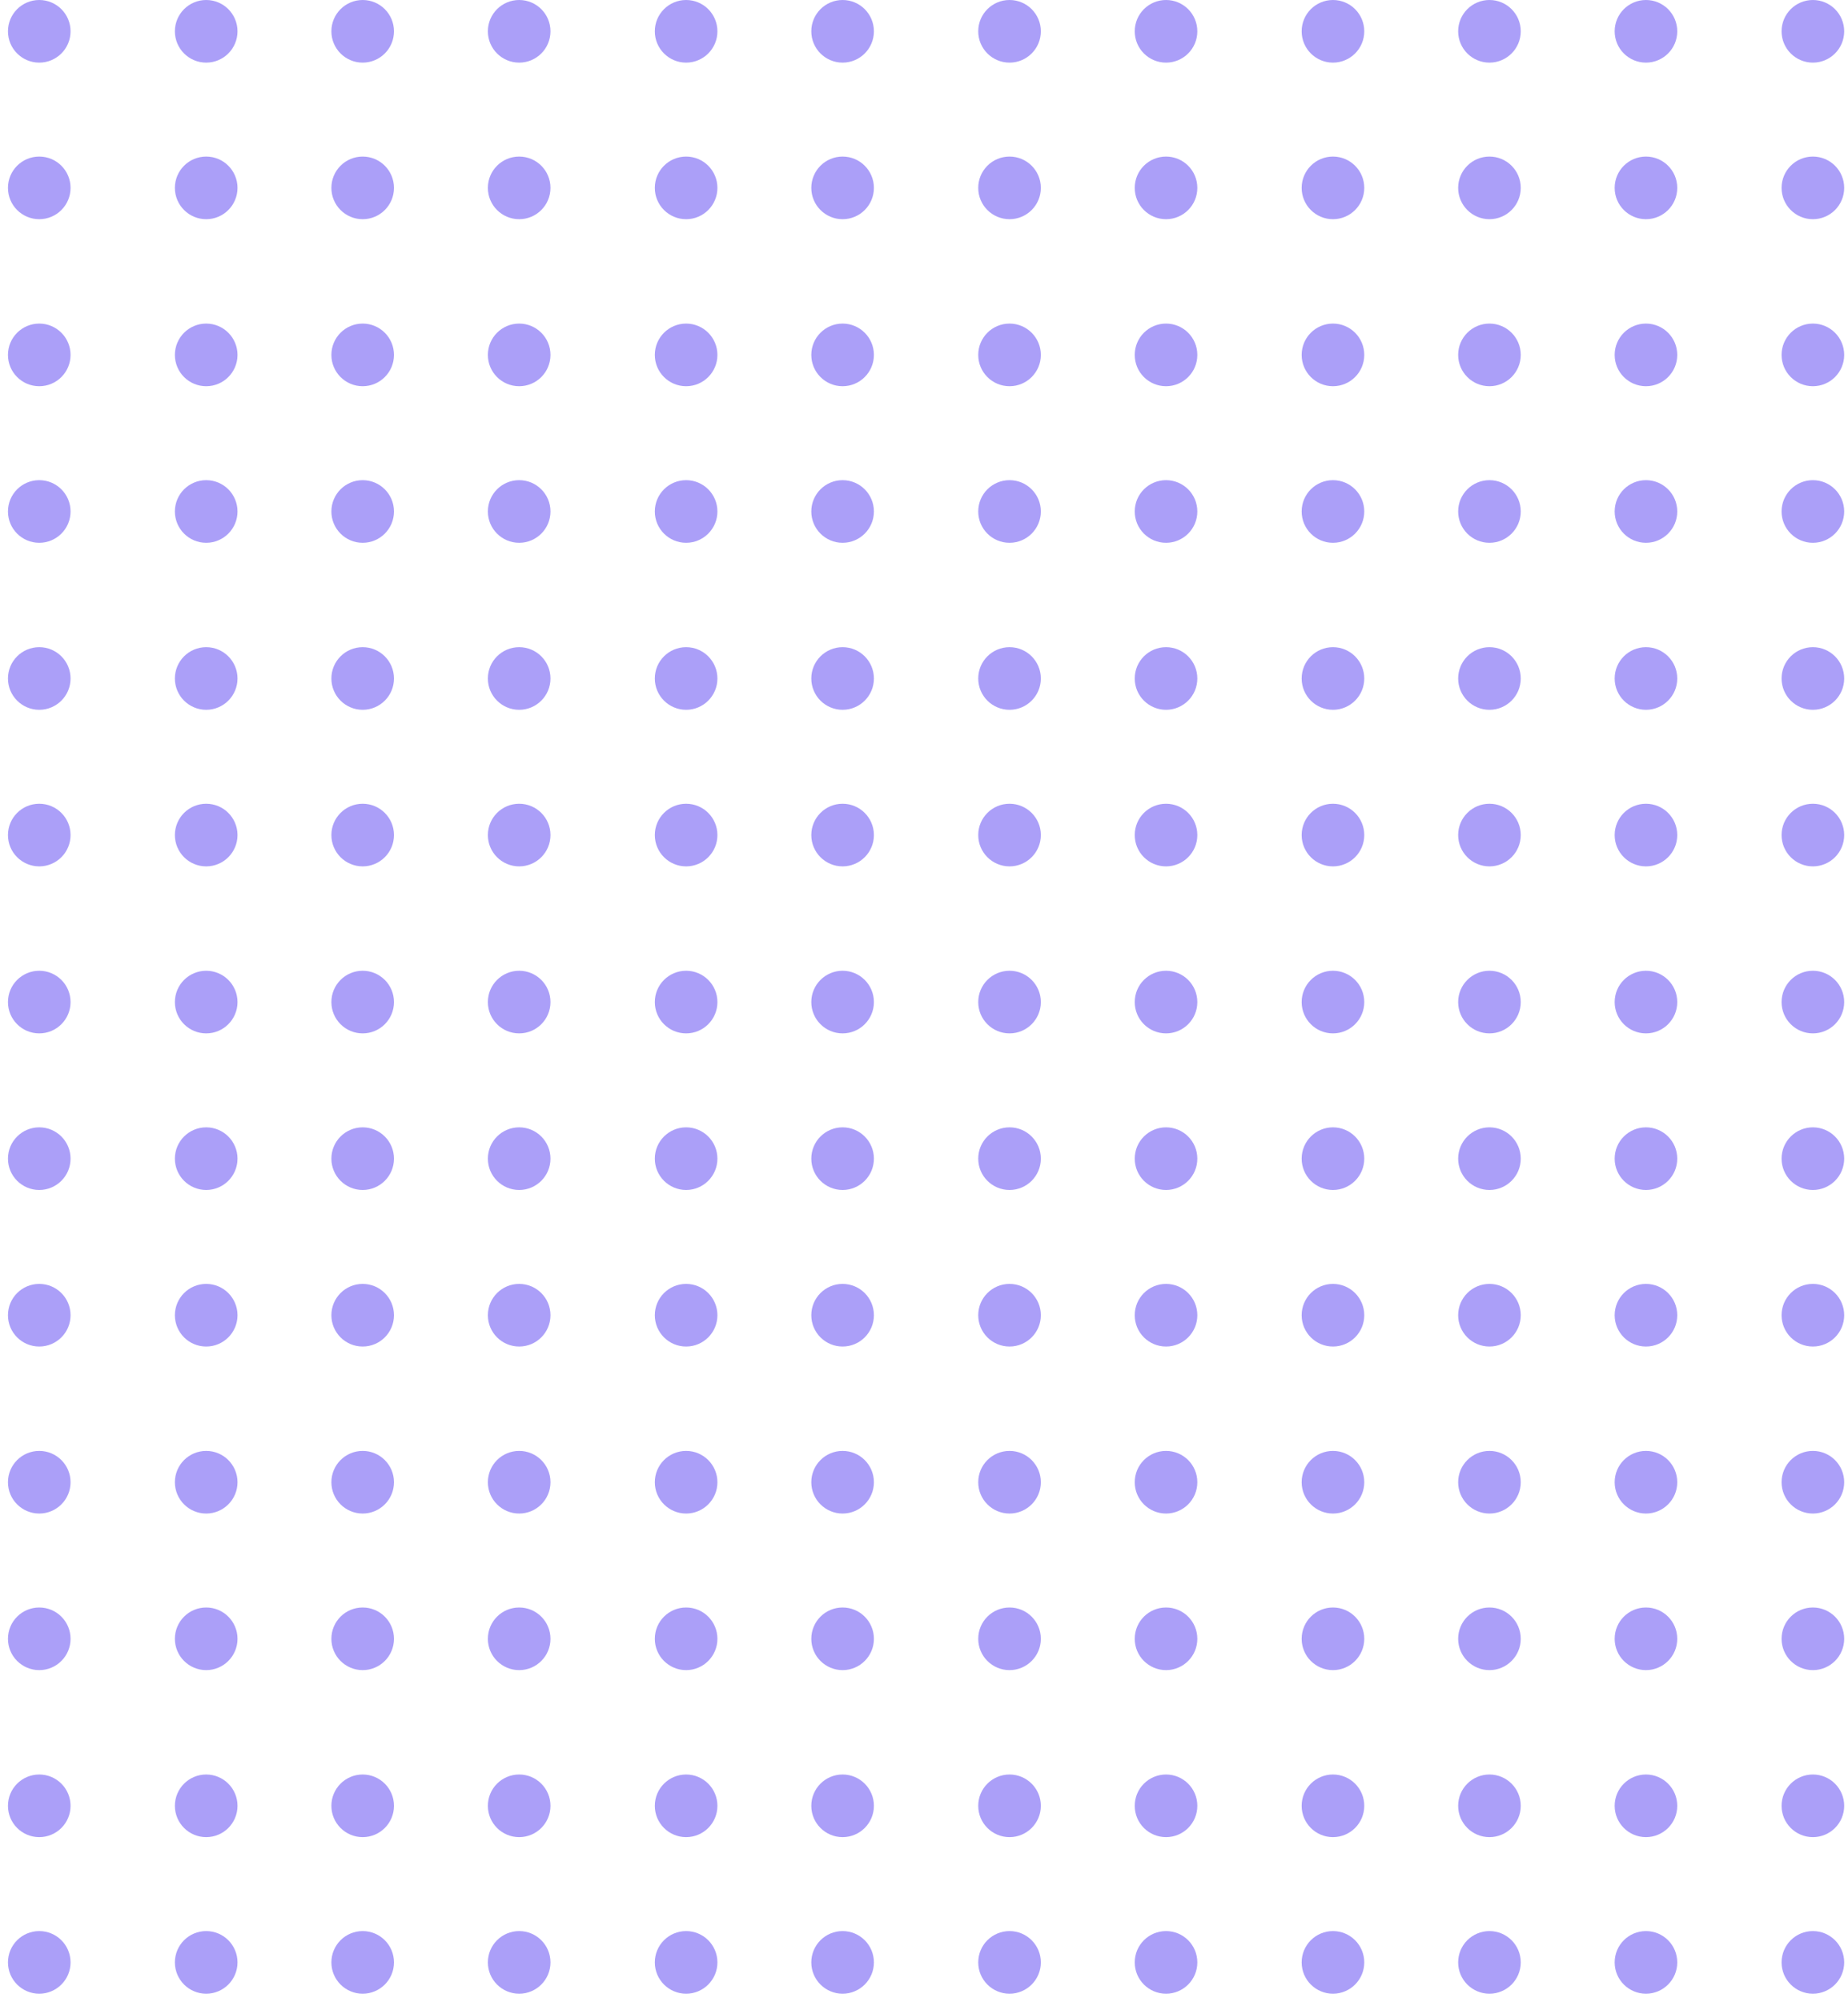 <svg width="157" height="170" viewBox="0 0 157 170" fill="none" xmlns="http://www.w3.org/2000/svg">
<path fill-rule="evenodd" clip-rule="evenodd" d="M5.994 2.659C5.994 4.128 4.804 5.318 3.335 5.318C1.866 5.318 0.676 4.128 0.676 2.659C0.676 1.19 1.866 0 3.335 0C4.804 0 5.994 1.19 5.994 2.659Z" fill="#AB9FF8"/>
<path fill-rule="evenodd" clip-rule="evenodd" d="M5.994 15.954C5.994 17.423 4.804 18.613 3.335 18.613C1.866 18.613 0.676 17.423 0.676 15.954C0.676 14.485 1.866 13.295 3.335 13.295C4.804 13.295 5.994 14.485 5.994 15.954Z" fill="#AB9FF8"/>
<path fill-rule="evenodd" clip-rule="evenodd" d="M20.177 15.954C20.177 17.423 18.987 18.613 17.517 18.613C16.048 18.613 14.858 17.423 14.858 15.954C14.858 14.485 16.048 13.295 17.517 13.295C18.987 13.295 20.177 14.485 20.177 15.954Z" fill="#AB9FF8"/>
<path fill-rule="evenodd" clip-rule="evenodd" d="M33.471 15.954C33.471 17.423 32.282 18.613 30.812 18.613C29.343 18.613 28.153 17.423 28.153 15.954C28.153 14.485 29.343 13.295 30.812 13.295C32.282 13.295 33.471 14.485 33.471 15.954Z" fill="#AB9FF8"/>
<path fill-rule="evenodd" clip-rule="evenodd" d="M46.766 15.954C46.766 17.423 45.577 18.613 44.107 18.613C42.638 18.613 41.448 17.423 41.448 15.954C41.448 14.485 42.638 13.295 44.107 13.295C45.577 13.295 46.766 14.485 46.766 15.954Z" fill="#AB9FF8"/>
<path fill-rule="evenodd" clip-rule="evenodd" d="M60.949 15.954C60.949 17.423 59.759 18.613 58.29 18.613C56.821 18.613 55.631 17.423 55.631 15.954C55.631 14.485 56.821 13.295 58.29 13.295C59.759 13.295 60.949 14.485 60.949 15.954Z" fill="#AB9FF8"/>
<path fill-rule="evenodd" clip-rule="evenodd" d="M74.244 15.954C74.244 17.423 73.054 18.613 71.585 18.613C70.116 18.613 68.926 17.423 68.926 15.954C68.926 14.485 70.116 13.295 71.585 13.295C73.054 13.295 74.244 14.485 74.244 15.954Z" fill="#AB9FF8"/>
<path fill-rule="evenodd" clip-rule="evenodd" d="M88.426 15.954C88.426 17.423 87.236 18.613 85.766 18.613C84.297 18.613 83.107 17.423 83.107 15.954C83.107 14.485 84.297 13.295 85.766 13.295C87.236 13.295 88.426 14.485 88.426 15.954Z" fill="#AB9FF8"/>
<path fill-rule="evenodd" clip-rule="evenodd" d="M101.721 15.954C101.721 17.423 100.532 18.613 99.062 18.613C97.593 18.613 96.403 17.423 96.403 15.954C96.403 14.485 97.593 13.295 99.062 13.295C100.532 13.295 101.721 14.485 101.721 15.954Z" fill="#AB9FF8"/>
<path fill-rule="evenodd" clip-rule="evenodd" d="M115.903 15.954C115.903 17.423 114.713 18.613 113.244 18.613C111.775 18.613 110.585 17.423 110.585 15.954C110.585 14.485 111.775 13.295 113.244 13.295C114.713 13.295 115.903 14.485 115.903 15.954Z" fill="#AB9FF8"/>
<path fill-rule="evenodd" clip-rule="evenodd" d="M129.198 15.954C129.198 17.423 128.008 18.613 126.539 18.613C125.07 18.613 123.88 17.423 123.88 15.954C123.88 14.485 125.07 13.295 126.539 13.295C128.008 13.295 129.198 14.485 129.198 15.954Z" fill="#AB9FF8"/>
<path fill-rule="evenodd" clip-rule="evenodd" d="M142.494 15.954C142.494 17.423 141.304 18.613 139.835 18.613C138.366 18.613 137.176 17.423 137.176 15.954C137.176 14.485 138.366 13.295 139.835 13.295C141.304 13.295 142.494 14.485 142.494 15.954Z" fill="#AB9FF8"/>
<path fill-rule="evenodd" clip-rule="evenodd" d="M156.676 15.954C156.676 17.423 155.486 18.613 154.017 18.613C152.547 18.613 151.357 17.423 151.357 15.954C151.357 14.485 152.547 13.295 154.017 13.295C155.486 13.295 156.676 14.485 156.676 15.954Z" fill="#AB9FF8"/>
<path fill-rule="evenodd" clip-rule="evenodd" d="M5.994 30.137C5.994 31.606 4.804 32.796 3.335 32.796C1.866 32.796 0.676 31.606 0.676 30.137C0.676 28.668 1.866 27.477 3.335 27.477C4.804 27.477 5.994 28.668 5.994 30.137Z" fill="#AB9FF8"/>
<path fill-rule="evenodd" clip-rule="evenodd" d="M20.177 30.137C20.177 31.606 18.987 32.796 17.517 32.796C16.048 32.796 14.858 31.606 14.858 30.137C14.858 28.668 16.048 27.477 17.517 27.477C18.987 27.477 20.177 28.668 20.177 30.137Z" fill="#AB9FF8"/>
<path fill-rule="evenodd" clip-rule="evenodd" d="M33.471 30.137C33.471 31.606 32.282 32.796 30.812 32.796C29.343 32.796 28.153 31.606 28.153 30.137C28.153 28.668 29.343 27.477 30.812 27.477C32.282 27.477 33.471 28.668 33.471 30.137Z" fill="#AB9FF8"/>
<path fill-rule="evenodd" clip-rule="evenodd" d="M46.766 30.137C46.766 31.606 45.577 32.796 44.107 32.796C42.638 32.796 41.448 31.606 41.448 30.137C41.448 28.668 42.638 27.477 44.107 27.477C45.577 27.477 46.766 28.668 46.766 30.137Z" fill="#AB9FF8"/>
<path fill-rule="evenodd" clip-rule="evenodd" d="M60.949 30.137C60.949 31.606 59.759 32.796 58.29 32.796C56.821 32.796 55.631 31.606 55.631 30.137C55.631 28.668 56.821 27.477 58.29 27.477C59.759 27.477 60.949 28.668 60.949 30.137Z" fill="#AB9FF8"/>
<path fill-rule="evenodd" clip-rule="evenodd" d="M74.244 30.137C74.244 31.606 73.054 32.796 71.585 32.796C70.116 32.796 68.926 31.606 68.926 30.137C68.926 28.668 70.116 27.477 71.585 27.477C73.054 27.477 74.244 28.668 74.244 30.137Z" fill="#AB9FF8"/>
<path fill-rule="evenodd" clip-rule="evenodd" d="M88.426 30.137C88.426 31.606 87.236 32.796 85.766 32.796C84.297 32.796 83.107 31.606 83.107 30.137C83.107 28.668 84.297 27.477 85.766 27.477C87.236 27.477 88.426 28.668 88.426 30.137Z" fill="#AB9FF8"/>
<path fill-rule="evenodd" clip-rule="evenodd" d="M101.721 30.137C101.721 31.606 100.532 32.796 99.062 32.796C97.593 32.796 96.403 31.606 96.403 30.137C96.403 28.668 97.593 27.477 99.062 27.477C100.532 27.477 101.721 28.668 101.721 30.137Z" fill="#AB9FF8"/>
<path fill-rule="evenodd" clip-rule="evenodd" d="M115.903 30.137C115.903 31.606 114.713 32.796 113.244 32.796C111.775 32.796 110.585 31.606 110.585 30.137C110.585 28.668 111.775 27.477 113.244 27.477C114.713 27.477 115.903 28.668 115.903 30.137Z" fill="#AB9FF8"/>
<path fill-rule="evenodd" clip-rule="evenodd" d="M129.198 30.137C129.198 31.606 128.008 32.796 126.539 32.796C125.07 32.796 123.88 31.606 123.88 30.137C123.88 28.668 125.07 27.477 126.539 27.477C128.008 27.477 129.198 28.668 129.198 30.137Z" fill="#AB9FF8"/>
<path fill-rule="evenodd" clip-rule="evenodd" d="M142.494 30.137C142.494 31.606 141.304 32.796 139.835 32.796C138.366 32.796 137.176 31.606 137.176 30.137C137.176 28.668 138.366 27.477 139.835 27.477C141.304 27.477 142.494 28.668 142.494 30.137Z" fill="#AB9FF8"/>
<path fill-rule="evenodd" clip-rule="evenodd" d="M156.676 30.137C156.676 31.606 155.486 32.796 154.017 32.796C152.547 32.796 151.357 31.606 151.357 30.137C151.357 28.668 152.547 27.477 154.017 27.477C155.486 27.477 156.676 28.668 156.676 30.137Z" fill="#AB9FF8"/>
<path fill-rule="evenodd" clip-rule="evenodd" d="M5.994 43.432C5.994 44.901 4.804 46.091 3.335 46.091C1.866 46.091 0.676 44.901 0.676 43.432C0.676 41.962 1.866 40.773 3.335 40.773C4.804 40.773 5.994 41.962 5.994 43.432Z" fill="#AB9FF8"/>
<path fill-rule="evenodd" clip-rule="evenodd" d="M20.177 43.432C20.177 44.901 18.987 46.091 17.517 46.091C16.048 46.091 14.858 44.901 14.858 43.432C14.858 41.962 16.048 40.773 17.517 40.773C18.987 40.773 20.177 41.962 20.177 43.432Z" fill="#AB9FF8"/>
<path fill-rule="evenodd" clip-rule="evenodd" d="M33.471 43.432C33.471 44.901 32.282 46.091 30.812 46.091C29.343 46.091 28.153 44.901 28.153 43.432C28.153 41.962 29.343 40.773 30.812 40.773C32.282 40.773 33.471 41.962 33.471 43.432Z" fill="#AB9FF8"/>
<path fill-rule="evenodd" clip-rule="evenodd" d="M46.766 43.432C46.766 44.901 45.577 46.091 44.107 46.091C42.638 46.091 41.448 44.901 41.448 43.432C41.448 41.962 42.638 40.773 44.107 40.773C45.577 40.773 46.766 41.962 46.766 43.432Z" fill="#AB9FF8"/>
<path fill-rule="evenodd" clip-rule="evenodd" d="M60.949 43.432C60.949 44.901 59.759 46.091 58.29 46.091C56.821 46.091 55.631 44.901 55.631 43.432C55.631 41.962 56.821 40.773 58.29 40.773C59.759 40.773 60.949 41.962 60.949 43.432Z" fill="#AB9FF8"/>
<path fill-rule="evenodd" clip-rule="evenodd" d="M74.244 43.432C74.244 44.901 73.054 46.091 71.585 46.091C70.116 46.091 68.926 44.901 68.926 43.432C68.926 41.962 70.116 40.773 71.585 40.773C73.054 40.773 74.244 41.962 74.244 43.432Z" fill="#AB9FF8"/>
<path fill-rule="evenodd" clip-rule="evenodd" d="M88.426 43.432C88.426 44.901 87.236 46.091 85.766 46.091C84.297 46.091 83.107 44.901 83.107 43.432C83.107 41.962 84.297 40.773 85.766 40.773C87.236 40.773 88.426 41.962 88.426 43.432Z" fill="#AB9FF8"/>
<path fill-rule="evenodd" clip-rule="evenodd" d="M101.721 43.432C101.721 44.901 100.532 46.091 99.062 46.091C97.593 46.091 96.403 44.901 96.403 43.432C96.403 41.962 97.593 40.773 99.062 40.773C100.532 40.773 101.721 41.962 101.721 43.432Z" fill="#AB9FF8"/>
<path fill-rule="evenodd" clip-rule="evenodd" d="M115.903 43.432C115.903 44.901 114.713 46.091 113.244 46.091C111.775 46.091 110.585 44.901 110.585 43.432C110.585 41.962 111.775 40.773 113.244 40.773C114.713 40.773 115.903 41.962 115.903 43.432Z" fill="#AB9FF8"/>
<path fill-rule="evenodd" clip-rule="evenodd" d="M129.198 43.432C129.198 44.901 128.008 46.091 126.539 46.091C125.07 46.091 123.88 44.901 123.88 43.432C123.88 41.962 125.07 40.773 126.539 40.773C128.008 40.773 129.198 41.962 129.198 43.432Z" fill="#AB9FF8"/>
<path fill-rule="evenodd" clip-rule="evenodd" d="M142.494 43.432C142.494 44.901 141.304 46.091 139.835 46.091C138.366 46.091 137.176 44.901 137.176 43.432C137.176 41.962 138.366 40.773 139.835 40.773C141.304 40.773 142.494 41.962 142.494 43.432Z" fill="#AB9FF8"/>
<path fill-rule="evenodd" clip-rule="evenodd" d="M156.676 43.432C156.676 44.901 155.486 46.091 154.017 46.091C152.547 46.091 151.357 44.901 151.357 43.432C151.357 41.962 152.547 40.773 154.017 40.773C155.486 40.773 156.676 41.962 156.676 43.432Z" fill="#AB9FF8"/>
<path fill-rule="evenodd" clip-rule="evenodd" d="M5.994 57.614C5.994 59.083 4.804 60.273 3.335 60.273C1.866 60.273 0.676 59.083 0.676 57.614C0.676 56.145 1.866 54.955 3.335 54.955C4.804 54.955 5.994 56.145 5.994 57.614Z" fill="#AB9FF8"/>
<path fill-rule="evenodd" clip-rule="evenodd" d="M20.177 57.614C20.177 59.083 18.987 60.273 17.517 60.273C16.048 60.273 14.858 59.083 14.858 57.614C14.858 56.145 16.048 54.955 17.517 54.955C18.987 54.955 20.177 56.145 20.177 57.614Z" fill="#AB9FF8"/>
<path fill-rule="evenodd" clip-rule="evenodd" d="M33.471 57.614C33.471 59.083 32.282 60.273 30.812 60.273C29.343 60.273 28.153 59.083 28.153 57.614C28.153 56.145 29.343 54.955 30.812 54.955C32.282 54.955 33.471 56.145 33.471 57.614Z" fill="#AB9FF8"/>
<path fill-rule="evenodd" clip-rule="evenodd" d="M46.766 57.614C46.766 59.083 45.577 60.273 44.107 60.273C42.638 60.273 41.448 59.083 41.448 57.614C41.448 56.145 42.638 54.955 44.107 54.955C45.577 54.955 46.766 56.145 46.766 57.614Z" fill="#AB9FF8"/>
<path fill-rule="evenodd" clip-rule="evenodd" d="M60.949 57.614C60.949 59.083 59.759 60.273 58.29 60.273C56.821 60.273 55.631 59.083 55.631 57.614C55.631 56.145 56.821 54.955 58.29 54.955C59.759 54.955 60.949 56.145 60.949 57.614Z" fill="#AB9FF8"/>
<path fill-rule="evenodd" clip-rule="evenodd" d="M74.244 57.614C74.244 59.083 73.054 60.273 71.585 60.273C70.116 60.273 68.926 59.083 68.926 57.614C68.926 56.145 70.116 54.955 71.585 54.955C73.054 54.955 74.244 56.145 74.244 57.614Z" fill="#AB9FF8"/>
<path fill-rule="evenodd" clip-rule="evenodd" d="M88.426 57.614C88.426 59.083 87.236 60.273 85.766 60.273C84.297 60.273 83.107 59.083 83.107 57.614C83.107 56.145 84.297 54.955 85.766 54.955C87.236 54.955 88.426 56.145 88.426 57.614Z" fill="#AB9FF8"/>
<path fill-rule="evenodd" clip-rule="evenodd" d="M101.721 57.614C101.721 59.083 100.532 60.273 99.062 60.273C97.593 60.273 96.403 59.083 96.403 57.614C96.403 56.145 97.593 54.955 99.062 54.955C100.532 54.955 101.721 56.145 101.721 57.614Z" fill="#AB9FF8"/>
<path fill-rule="evenodd" clip-rule="evenodd" d="M115.903 57.614C115.903 59.083 114.713 60.273 113.244 60.273C111.775 60.273 110.585 59.083 110.585 57.614C110.585 56.145 111.775 54.955 113.244 54.955C114.713 54.955 115.903 56.145 115.903 57.614Z" fill="#AB9FF8"/>
<path fill-rule="evenodd" clip-rule="evenodd" d="M129.198 57.614C129.198 59.083 128.008 60.273 126.539 60.273C125.07 60.273 123.88 59.083 123.88 57.614C123.88 56.145 125.07 54.955 126.539 54.955C128.008 54.955 129.198 56.145 129.198 57.614Z" fill="#AB9FF8"/>
<path fill-rule="evenodd" clip-rule="evenodd" d="M142.494 57.614C142.494 59.083 141.304 60.273 139.835 60.273C138.366 60.273 137.176 59.083 137.176 57.614C137.176 56.145 138.366 54.955 139.835 54.955C141.304 54.955 142.494 56.145 142.494 57.614Z" fill="#AB9FF8"/>
<path fill-rule="evenodd" clip-rule="evenodd" d="M156.676 57.614C156.676 59.083 155.486 60.273 154.017 60.273C152.547 60.273 151.357 59.083 151.357 57.614C151.357 56.145 152.547 54.955 154.017 54.955C155.486 54.955 156.676 56.145 156.676 57.614Z" fill="#AB9FF8"/>
<path fill-rule="evenodd" clip-rule="evenodd" d="M5.994 70.909C5.994 72.378 4.804 73.568 3.335 73.568C1.866 73.568 0.676 72.378 0.676 70.909C0.676 69.44 1.866 68.25 3.335 68.25C4.804 68.25 5.994 69.44 5.994 70.909Z" fill="#AB9FF8"/>
<path fill-rule="evenodd" clip-rule="evenodd" d="M20.177 70.909C20.177 72.378 18.987 73.568 17.517 73.568C16.048 73.568 14.858 72.378 14.858 70.909C14.858 69.44 16.048 68.25 17.517 68.25C18.987 68.25 20.177 69.44 20.177 70.909Z" fill="#AB9FF8"/>
<path fill-rule="evenodd" clip-rule="evenodd" d="M33.471 70.909C33.471 72.378 32.282 73.568 30.812 73.568C29.343 73.568 28.153 72.378 28.153 70.909C28.153 69.44 29.343 68.25 30.812 68.25C32.282 68.25 33.471 69.44 33.471 70.909Z" fill="#AB9FF8"/>
<path fill-rule="evenodd" clip-rule="evenodd" d="M46.766 70.909C46.766 72.378 45.577 73.568 44.107 73.568C42.638 73.568 41.448 72.378 41.448 70.909C41.448 69.44 42.638 68.25 44.107 68.25C45.577 68.25 46.766 69.44 46.766 70.909Z" fill="#AB9FF8"/>
<path fill-rule="evenodd" clip-rule="evenodd" d="M60.949 70.909C60.949 72.378 59.759 73.568 58.29 73.568C56.821 73.568 55.631 72.378 55.631 70.909C55.631 69.44 56.821 68.25 58.29 68.25C59.759 68.25 60.949 69.44 60.949 70.909Z" fill="#AB9FF8"/>
<path fill-rule="evenodd" clip-rule="evenodd" d="M74.244 70.909C74.244 72.378 73.054 73.568 71.585 73.568C70.116 73.568 68.926 72.378 68.926 70.909C68.926 69.44 70.116 68.25 71.585 68.25C73.054 68.25 74.244 69.44 74.244 70.909Z" fill="#AB9FF8"/>
<path fill-rule="evenodd" clip-rule="evenodd" d="M88.426 70.909C88.426 72.378 87.236 73.568 85.766 73.568C84.297 73.568 83.107 72.378 83.107 70.909C83.107 69.44 84.297 68.25 85.766 68.25C87.236 68.25 88.426 69.44 88.426 70.909Z" fill="#AB9FF8"/>
<path fill-rule="evenodd" clip-rule="evenodd" d="M101.721 70.909C101.721 72.378 100.532 73.568 99.062 73.568C97.593 73.568 96.403 72.378 96.403 70.909C96.403 69.44 97.593 68.25 99.062 68.25C100.532 68.25 101.721 69.44 101.721 70.909Z" fill="#AB9FF8"/>
<path fill-rule="evenodd" clip-rule="evenodd" d="M115.903 70.909C115.903 72.378 114.713 73.568 113.244 73.568C111.775 73.568 110.585 72.378 110.585 70.909C110.585 69.44 111.775 68.25 113.244 68.25C114.713 68.25 115.903 69.44 115.903 70.909Z" fill="#AB9FF8"/>
<path fill-rule="evenodd" clip-rule="evenodd" d="M129.198 70.909C129.198 72.378 128.008 73.568 126.539 73.568C125.07 73.568 123.88 72.378 123.88 70.909C123.88 69.44 125.07 68.25 126.539 68.25C128.008 68.25 129.198 69.44 129.198 70.909Z" fill="#AB9FF8"/>
<path fill-rule="evenodd" clip-rule="evenodd" d="M142.494 70.909C142.494 72.378 141.304 73.568 139.835 73.568C138.366 73.568 137.176 72.378 137.176 70.909C137.176 69.44 138.366 68.25 139.835 68.25C141.304 68.25 142.494 69.44 142.494 70.909Z" fill="#AB9FF8"/>
<path fill-rule="evenodd" clip-rule="evenodd" d="M156.676 70.909C156.676 72.378 155.486 73.568 154.017 73.568C152.547 73.568 151.357 72.378 151.357 70.909C151.357 69.44 152.547 68.25 154.017 68.25C155.486 68.25 156.676 69.44 156.676 70.909Z" fill="#AB9FF8"/>
<path fill-rule="evenodd" clip-rule="evenodd" d="M5.994 85.091C5.994 86.56 4.804 87.75 3.335 87.75C1.866 87.75 0.676 86.56 0.676 85.091C0.676 83.622 1.866 82.432 3.335 82.432C4.804 82.432 5.994 83.622 5.994 85.091Z" fill="#AB9FF8"/>
<path fill-rule="evenodd" clip-rule="evenodd" d="M20.177 85.091C20.177 86.56 18.987 87.75 17.517 87.75C16.048 87.75 14.858 86.56 14.858 85.091C14.858 83.622 16.048 82.432 17.517 82.432C18.987 82.432 20.177 83.622 20.177 85.091Z" fill="#AB9FF8"/>
<path fill-rule="evenodd" clip-rule="evenodd" d="M33.471 85.091C33.471 86.56 32.282 87.75 30.812 87.75C29.343 87.75 28.153 86.56 28.153 85.091C28.153 83.622 29.343 82.432 30.812 82.432C32.282 82.432 33.471 83.622 33.471 85.091Z" fill="#AB9FF8"/>
<path fill-rule="evenodd" clip-rule="evenodd" d="M46.766 85.091C46.766 86.56 45.577 87.75 44.107 87.75C42.638 87.75 41.448 86.56 41.448 85.091C41.448 83.622 42.638 82.432 44.107 82.432C45.577 82.432 46.766 83.622 46.766 85.091Z" fill="#AB9FF8"/>
<path fill-rule="evenodd" clip-rule="evenodd" d="M60.949 85.091C60.949 86.56 59.759 87.75 58.29 87.75C56.821 87.75 55.631 86.56 55.631 85.091C55.631 83.622 56.821 82.432 58.29 82.432C59.759 82.432 60.949 83.622 60.949 85.091Z" fill="#AB9FF8"/>
<path fill-rule="evenodd" clip-rule="evenodd" d="M74.244 85.091C74.244 86.56 73.054 87.75 71.585 87.75C70.116 87.75 68.926 86.56 68.926 85.091C68.926 83.622 70.116 82.432 71.585 82.432C73.054 82.432 74.244 83.622 74.244 85.091Z" fill="#AB9FF8"/>
<path fill-rule="evenodd" clip-rule="evenodd" d="M88.426 85.091C88.426 86.56 87.236 87.75 85.766 87.75C84.297 87.75 83.107 86.56 83.107 85.091C83.107 83.622 84.297 82.432 85.766 82.432C87.236 82.432 88.426 83.622 88.426 85.091Z" fill="#AB9FF8"/>
<path fill-rule="evenodd" clip-rule="evenodd" d="M101.721 85.091C101.721 86.56 100.532 87.75 99.062 87.75C97.593 87.75 96.403 86.56 96.403 85.091C96.403 83.622 97.593 82.432 99.062 82.432C100.532 82.432 101.721 83.622 101.721 85.091Z" fill="#AB9FF8"/>
<path fill-rule="evenodd" clip-rule="evenodd" d="M115.903 85.091C115.903 86.56 114.713 87.75 113.244 87.75C111.775 87.75 110.585 86.56 110.585 85.091C110.585 83.622 111.775 82.432 113.244 82.432C114.713 82.432 115.903 83.622 115.903 85.091Z" fill="#AB9FF8"/>
<path fill-rule="evenodd" clip-rule="evenodd" d="M129.198 85.091C129.198 86.56 128.008 87.75 126.539 87.75C125.07 87.75 123.88 86.56 123.88 85.091C123.88 83.622 125.07 82.432 126.539 82.432C128.008 82.432 129.198 83.622 129.198 85.091Z" fill="#AB9FF8"/>
<path fill-rule="evenodd" clip-rule="evenodd" d="M142.494 85.091C142.494 86.56 141.304 87.75 139.835 87.75C138.366 87.75 137.176 86.56 137.176 85.091C137.176 83.622 138.366 82.432 139.835 82.432C141.304 82.432 142.494 83.622 142.494 85.091Z" fill="#AB9FF8"/>
<path fill-rule="evenodd" clip-rule="evenodd" d="M156.676 85.091C156.676 86.56 155.486 87.75 154.017 87.75C152.547 87.75 151.357 86.56 151.357 85.091C151.357 83.622 152.547 82.432 154.017 82.432C155.486 82.432 156.676 83.622 156.676 85.091Z" fill="#AB9FF8"/>
<path fill-rule="evenodd" clip-rule="evenodd" d="M5.994 98.387C5.994 99.856 4.804 101.046 3.335 101.046C1.866 101.046 0.676 99.856 0.676 98.387C0.676 96.918 1.866 95.728 3.335 95.728C4.804 95.728 5.994 96.918 5.994 98.387Z" fill="#AB9FF8"/>
<path fill-rule="evenodd" clip-rule="evenodd" d="M20.177 98.387C20.177 99.856 18.987 101.046 17.517 101.046C16.048 101.046 14.858 99.856 14.858 98.387C14.858 96.918 16.048 95.728 17.517 95.728C18.987 95.728 20.177 96.918 20.177 98.387Z" fill="#AB9FF8"/>
<path fill-rule="evenodd" clip-rule="evenodd" d="M33.471 98.387C33.471 99.856 32.282 101.046 30.812 101.046C29.343 101.046 28.153 99.856 28.153 98.387C28.153 96.918 29.343 95.728 30.812 95.728C32.282 95.728 33.471 96.918 33.471 98.387Z" fill="#AB9FF8"/>
<path fill-rule="evenodd" clip-rule="evenodd" d="M46.766 98.387C46.766 99.856 45.577 101.046 44.107 101.046C42.638 101.046 41.448 99.856 41.448 98.387C41.448 96.918 42.638 95.728 44.107 95.728C45.577 95.728 46.766 96.918 46.766 98.387Z" fill="#AB9FF8"/>
<path fill-rule="evenodd" clip-rule="evenodd" d="M60.949 98.387C60.949 99.856 59.759 101.046 58.29 101.046C56.821 101.046 55.631 99.856 55.631 98.387C55.631 96.918 56.821 95.728 58.29 95.728C59.759 95.728 60.949 96.918 60.949 98.387Z" fill="#AB9FF8"/>
<path fill-rule="evenodd" clip-rule="evenodd" d="M74.244 98.387C74.244 99.856 73.054 101.046 71.585 101.046C70.116 101.046 68.926 99.856 68.926 98.387C68.926 96.918 70.116 95.728 71.585 95.728C73.054 95.728 74.244 96.918 74.244 98.387Z" fill="#AB9FF8"/>
<path fill-rule="evenodd" clip-rule="evenodd" d="M88.426 98.387C88.426 99.856 87.236 101.046 85.766 101.046C84.297 101.046 83.107 99.856 83.107 98.387C83.107 96.918 84.297 95.728 85.766 95.728C87.236 95.728 88.426 96.918 88.426 98.387Z" fill="#AB9FF8"/>
<path fill-rule="evenodd" clip-rule="evenodd" d="M101.721 98.387C101.721 99.856 100.532 101.046 99.062 101.046C97.593 101.046 96.403 99.856 96.403 98.387C96.403 96.918 97.593 95.728 99.062 95.728C100.532 95.728 101.721 96.918 101.721 98.387Z" fill="#AB9FF8"/>
<path fill-rule="evenodd" clip-rule="evenodd" d="M115.903 98.387C115.903 99.856 114.713 101.046 113.244 101.046C111.775 101.046 110.585 99.856 110.585 98.387C110.585 96.918 111.775 95.728 113.244 95.728C114.713 95.728 115.903 96.918 115.903 98.387Z" fill="#AB9FF8"/>
<path fill-rule="evenodd" clip-rule="evenodd" d="M129.198 98.387C129.198 99.856 128.008 101.046 126.539 101.046C125.07 101.046 123.88 99.856 123.88 98.387C123.88 96.918 125.07 95.728 126.539 95.728C128.008 95.728 129.198 96.918 129.198 98.387Z" fill="#AB9FF8"/>
<path fill-rule="evenodd" clip-rule="evenodd" d="M142.494 98.387C142.494 99.856 141.304 101.046 139.835 101.046C138.366 101.046 137.176 99.856 137.176 98.387C137.176 96.918 138.366 95.728 139.835 95.728C141.304 95.728 142.494 96.918 142.494 98.387Z" fill="#AB9FF8"/>
<path fill-rule="evenodd" clip-rule="evenodd" d="M156.676 98.387C156.676 99.856 155.486 101.046 154.017 101.046C152.547 101.046 151.357 99.856 151.357 98.387C151.357 96.918 152.547 95.728 154.017 95.728C155.486 95.728 156.676 96.918 156.676 98.387Z" fill="#AB9FF8"/>
<path fill-rule="evenodd" clip-rule="evenodd" d="M5.994 111.682C5.994 113.151 4.804 114.341 3.335 114.341C1.866 114.341 0.676 113.151 0.676 111.682C0.676 110.212 1.866 109.022 3.335 109.022C4.804 109.022 5.994 110.212 5.994 111.682Z" fill="#AB9FF8"/>
<path fill-rule="evenodd" clip-rule="evenodd" d="M20.177 111.682C20.177 113.151 18.987 114.341 17.517 114.341C16.048 114.341 14.858 113.151 14.858 111.682C14.858 110.212 16.048 109.022 17.517 109.022C18.987 109.022 20.177 110.212 20.177 111.682Z" fill="#AB9FF8"/>
<path fill-rule="evenodd" clip-rule="evenodd" d="M33.471 111.682C33.471 113.151 32.282 114.341 30.812 114.341C29.343 114.341 28.153 113.151 28.153 111.682C28.153 110.212 29.343 109.022 30.812 109.022C32.282 109.022 33.471 110.212 33.471 111.682Z" fill="#AB9FF8"/>
<path fill-rule="evenodd" clip-rule="evenodd" d="M46.766 111.682C46.766 113.151 45.577 114.341 44.107 114.341C42.638 114.341 41.448 113.151 41.448 111.682C41.448 110.212 42.638 109.022 44.107 109.022C45.577 109.022 46.766 110.212 46.766 111.682Z" fill="#AB9FF8"/>
<path fill-rule="evenodd" clip-rule="evenodd" d="M60.949 111.682C60.949 113.151 59.759 114.341 58.29 114.341C56.821 114.341 55.631 113.151 55.631 111.682C55.631 110.212 56.821 109.022 58.29 109.022C59.759 109.022 60.949 110.212 60.949 111.682Z" fill="#AB9FF8"/>
<path fill-rule="evenodd" clip-rule="evenodd" d="M74.244 111.682C74.244 113.151 73.054 114.341 71.585 114.341C70.116 114.341 68.926 113.151 68.926 111.682C68.926 110.212 70.116 109.022 71.585 109.022C73.054 109.022 74.244 110.212 74.244 111.682Z" fill="#AB9FF8"/>
<path fill-rule="evenodd" clip-rule="evenodd" d="M88.426 111.682C88.426 113.151 87.236 114.341 85.766 114.341C84.297 114.341 83.107 113.151 83.107 111.682C83.107 110.212 84.297 109.022 85.766 109.022C87.236 109.022 88.426 110.212 88.426 111.682Z" fill="#AB9FF8"/>
<path fill-rule="evenodd" clip-rule="evenodd" d="M101.721 111.682C101.721 113.151 100.532 114.341 99.062 114.341C97.593 114.341 96.403 113.151 96.403 111.682C96.403 110.212 97.593 109.022 99.062 109.022C100.532 109.022 101.721 110.212 101.721 111.682Z" fill="#AB9FF8"/>
<path fill-rule="evenodd" clip-rule="evenodd" d="M115.903 111.682C115.903 113.151 114.713 114.341 113.244 114.341C111.775 114.341 110.585 113.151 110.585 111.682C110.585 110.212 111.775 109.022 113.244 109.022C114.713 109.022 115.903 110.212 115.903 111.682Z" fill="#AB9FF8"/>
<path fill-rule="evenodd" clip-rule="evenodd" d="M129.198 111.682C129.198 113.151 128.008 114.341 126.539 114.341C125.07 114.341 123.88 113.151 123.88 111.682C123.88 110.212 125.07 109.022 126.539 109.022C128.008 109.022 129.198 110.212 129.198 111.682Z" fill="#AB9FF8"/>
<path fill-rule="evenodd" clip-rule="evenodd" d="M142.494 111.682C142.494 113.151 141.304 114.341 139.835 114.341C138.366 114.341 137.176 113.151 137.176 111.682C137.176 110.212 138.366 109.022 139.835 109.022C141.304 109.022 142.494 110.212 142.494 111.682Z" fill="#AB9FF8"/>
<path fill-rule="evenodd" clip-rule="evenodd" d="M156.676 111.682C156.676 113.151 155.486 114.341 154.017 114.341C152.547 114.341 151.357 113.151 151.357 111.682C151.357 110.212 152.547 109.022 154.017 109.022C155.486 109.022 156.676 110.212 156.676 111.682Z" fill="#AB9FF8"/>
<path fill-rule="evenodd" clip-rule="evenodd" d="M5.994 125.863C5.994 127.332 4.804 128.522 3.335 128.522C1.866 128.522 0.676 127.332 0.676 125.863C0.676 124.394 1.866 123.204 3.335 123.204C4.804 123.204 5.994 124.394 5.994 125.863Z" fill="#AB9FF8"/>
<path fill-rule="evenodd" clip-rule="evenodd" d="M20.177 125.863C20.177 127.332 18.987 128.522 17.517 128.522C16.048 128.522 14.858 127.332 14.858 125.863C14.858 124.394 16.048 123.204 17.517 123.204C18.987 123.204 20.177 124.394 20.177 125.863Z" fill="#AB9FF8"/>
<path fill-rule="evenodd" clip-rule="evenodd" d="M33.471 125.863C33.471 127.332 32.282 128.522 30.812 128.522C29.343 128.522 28.153 127.332 28.153 125.863C28.153 124.394 29.343 123.204 30.812 123.204C32.282 123.204 33.471 124.394 33.471 125.863Z" fill="#AB9FF8"/>
<path fill-rule="evenodd" clip-rule="evenodd" d="M46.766 125.863C46.766 127.332 45.577 128.522 44.107 128.522C42.638 128.522 41.448 127.332 41.448 125.863C41.448 124.394 42.638 123.204 44.107 123.204C45.577 123.204 46.766 124.394 46.766 125.863Z" fill="#AB9FF8"/>
<path fill-rule="evenodd" clip-rule="evenodd" d="M60.949 125.863C60.949 127.332 59.759 128.522 58.29 128.522C56.821 128.522 55.631 127.332 55.631 125.863C55.631 124.394 56.821 123.204 58.29 123.204C59.759 123.204 60.949 124.394 60.949 125.863Z" fill="#AB9FF8"/>
<path fill-rule="evenodd" clip-rule="evenodd" d="M74.244 125.863C74.244 127.332 73.054 128.522 71.585 128.522C70.116 128.522 68.926 127.332 68.926 125.863C68.926 124.394 70.116 123.204 71.585 123.204C73.054 123.204 74.244 124.394 74.244 125.863Z" fill="#AB9FF8"/>
<path fill-rule="evenodd" clip-rule="evenodd" d="M88.426 125.863C88.426 127.332 87.236 128.522 85.766 128.522C84.297 128.522 83.107 127.332 83.107 125.863C83.107 124.394 84.297 123.204 85.766 123.204C87.236 123.204 88.426 124.394 88.426 125.863Z" fill="#AB9FF8"/>
<path fill-rule="evenodd" clip-rule="evenodd" d="M101.721 125.863C101.721 127.332 100.532 128.522 99.062 128.522C97.593 128.522 96.403 127.332 96.403 125.863C96.403 124.394 97.593 123.204 99.062 123.204C100.532 123.204 101.721 124.394 101.721 125.863Z" fill="#AB9FF8"/>
<path fill-rule="evenodd" clip-rule="evenodd" d="M115.903 125.863C115.903 127.332 114.713 128.522 113.244 128.522C111.775 128.522 110.585 127.332 110.585 125.863C110.585 124.394 111.775 123.204 113.244 123.204C114.713 123.204 115.903 124.394 115.903 125.863Z" fill="#AB9FF8"/>
<path fill-rule="evenodd" clip-rule="evenodd" d="M129.198 125.863C129.198 127.332 128.008 128.522 126.539 128.522C125.07 128.522 123.88 127.332 123.88 125.863C123.88 124.394 125.07 123.204 126.539 123.204C128.008 123.204 129.198 124.394 129.198 125.863Z" fill="#AB9FF8"/>
<path fill-rule="evenodd" clip-rule="evenodd" d="M142.494 125.863C142.494 127.332 141.304 128.522 139.835 128.522C138.366 128.522 137.176 127.332 137.176 125.863C137.176 124.394 138.366 123.204 139.835 123.204C141.304 123.204 142.494 124.394 142.494 125.863Z" fill="#AB9FF8"/>
<path fill-rule="evenodd" clip-rule="evenodd" d="M156.676 125.863C156.676 127.332 155.486 128.522 154.017 128.522C152.547 128.522 151.357 127.332 151.357 125.863C151.357 124.394 152.547 123.204 154.017 123.204C155.486 123.204 156.676 124.394 156.676 125.863Z" fill="#AB9FF8"/>
<path fill-rule="evenodd" clip-rule="evenodd" d="M5.994 139.159C5.994 140.628 4.804 141.818 3.335 141.818C1.866 141.818 0.676 140.628 0.676 139.159C0.676 137.69 1.866 136.5 3.335 136.5C4.804 136.5 5.994 137.69 5.994 139.159Z" fill="#AB9FF8"/>
<path fill-rule="evenodd" clip-rule="evenodd" d="M20.177 139.159C20.177 140.628 18.987 141.818 17.517 141.818C16.048 141.818 14.858 140.628 14.858 139.159C14.858 137.69 16.048 136.5 17.517 136.5C18.987 136.5 20.177 137.69 20.177 139.159Z" fill="#AB9FF8"/>
<path fill-rule="evenodd" clip-rule="evenodd" d="M33.471 139.159C33.471 140.628 32.282 141.818 30.812 141.818C29.343 141.818 28.153 140.628 28.153 139.159C28.153 137.69 29.343 136.5 30.812 136.5C32.282 136.5 33.471 137.69 33.471 139.159Z" fill="#AB9FF8"/>
<path fill-rule="evenodd" clip-rule="evenodd" d="M46.766 139.159C46.766 140.628 45.577 141.818 44.107 141.818C42.638 141.818 41.448 140.628 41.448 139.159C41.448 137.69 42.638 136.5 44.107 136.5C45.577 136.5 46.766 137.69 46.766 139.159Z" fill="#AB9FF8"/>
<path fill-rule="evenodd" clip-rule="evenodd" d="M60.949 139.159C60.949 140.628 59.759 141.818 58.29 141.818C56.821 141.818 55.631 140.628 55.631 139.159C55.631 137.69 56.821 136.5 58.29 136.5C59.759 136.5 60.949 137.69 60.949 139.159Z" fill="#AB9FF8"/>
<path fill-rule="evenodd" clip-rule="evenodd" d="M74.244 139.159C74.244 140.628 73.054 141.818 71.585 141.818C70.116 141.818 68.926 140.628 68.926 139.159C68.926 137.69 70.116 136.5 71.585 136.5C73.054 136.5 74.244 137.69 74.244 139.159Z" fill="#AB9FF8"/>
<path fill-rule="evenodd" clip-rule="evenodd" d="M88.426 139.159C88.426 140.628 87.236 141.818 85.766 141.818C84.297 141.818 83.107 140.628 83.107 139.159C83.107 137.69 84.297 136.5 85.766 136.5C87.236 136.5 88.426 137.69 88.426 139.159Z" fill="#AB9FF8"/>
<path fill-rule="evenodd" clip-rule="evenodd" d="M101.721 139.159C101.721 140.628 100.532 141.818 99.062 141.818C97.593 141.818 96.403 140.628 96.403 139.159C96.403 137.69 97.593 136.5 99.062 136.5C100.532 136.5 101.721 137.69 101.721 139.159Z" fill="#AB9FF8"/>
<path fill-rule="evenodd" clip-rule="evenodd" d="M115.903 139.159C115.903 140.628 114.713 141.818 113.244 141.818C111.775 141.818 110.585 140.628 110.585 139.159C110.585 137.69 111.775 136.5 113.244 136.5C114.713 136.5 115.903 137.69 115.903 139.159Z" fill="#AB9FF8"/>
<path fill-rule="evenodd" clip-rule="evenodd" d="M129.198 139.159C129.198 140.628 128.008 141.818 126.539 141.818C125.07 141.818 123.88 140.628 123.88 139.159C123.88 137.69 125.07 136.5 126.539 136.5C128.008 136.5 129.198 137.69 129.198 139.159Z" fill="#AB9FF8"/>
<path fill-rule="evenodd" clip-rule="evenodd" d="M142.494 139.159C142.494 140.628 141.304 141.818 139.835 141.818C138.366 141.818 137.176 140.628 137.176 139.159C137.176 137.69 138.366 136.5 139.835 136.5C141.304 136.5 142.494 137.69 142.494 139.159Z" fill="#AB9FF8"/>
<path fill-rule="evenodd" clip-rule="evenodd" d="M156.676 139.159C156.676 140.628 155.486 141.818 154.017 141.818C152.547 141.818 151.357 140.628 151.357 139.159C151.357 137.69 152.547 136.5 154.017 136.5C155.486 136.5 156.676 137.69 156.676 139.159Z" fill="#AB9FF8"/>
<path fill-rule="evenodd" clip-rule="evenodd" d="M5.994 153.341C5.994 154.81 4.804 156 3.335 156C1.866 156 0.676 154.81 0.676 153.341C0.676 151.872 1.866 150.682 3.335 150.682C4.804 150.682 5.994 151.872 5.994 153.341Z" fill="#AB9FF8"/>
<path fill-rule="evenodd" clip-rule="evenodd" d="M20.177 153.341C20.177 154.81 18.987 156 17.517 156C16.048 156 14.858 154.81 14.858 153.341C14.858 151.872 16.048 150.682 17.517 150.682C18.987 150.682 20.177 151.872 20.177 153.341Z" fill="#AB9FF8"/>
<path fill-rule="evenodd" clip-rule="evenodd" d="M33.471 153.341C33.471 154.81 32.282 156 30.812 156C29.343 156 28.153 154.81 28.153 153.341C28.153 151.872 29.343 150.682 30.812 150.682C32.282 150.682 33.471 151.872 33.471 153.341Z" fill="#AB9FF8"/>
<path fill-rule="evenodd" clip-rule="evenodd" d="M46.766 153.341C46.766 154.81 45.577 156 44.107 156C42.638 156 41.448 154.81 41.448 153.341C41.448 151.872 42.638 150.682 44.107 150.682C45.577 150.682 46.766 151.872 46.766 153.341Z" fill="#AB9FF8"/>
<path fill-rule="evenodd" clip-rule="evenodd" d="M60.949 153.341C60.949 154.81 59.759 156 58.29 156C56.821 156 55.631 154.81 55.631 153.341C55.631 151.872 56.821 150.682 58.29 150.682C59.759 150.682 60.949 151.872 60.949 153.341Z" fill="#AB9FF8"/>
<path fill-rule="evenodd" clip-rule="evenodd" d="M74.244 153.341C74.244 154.81 73.054 156 71.585 156C70.116 156 68.926 154.81 68.926 153.341C68.926 151.872 70.116 150.682 71.585 150.682C73.054 150.682 74.244 151.872 74.244 153.341Z" fill="#AB9FF8"/>
<path fill-rule="evenodd" clip-rule="evenodd" d="M88.426 153.341C88.426 154.81 87.236 156 85.766 156C84.297 156 83.107 154.81 83.107 153.341C83.107 151.872 84.297 150.682 85.766 150.682C87.236 150.682 88.426 151.872 88.426 153.341Z" fill="#AB9FF8"/>
<path fill-rule="evenodd" clip-rule="evenodd" d="M101.721 153.341C101.721 154.81 100.532 156 99.062 156C97.593 156 96.403 154.81 96.403 153.341C96.403 151.872 97.593 150.682 99.062 150.682C100.532 150.682 101.721 151.872 101.721 153.341Z" fill="#AB9FF8"/>
<path fill-rule="evenodd" clip-rule="evenodd" d="M115.903 153.341C115.903 154.81 114.713 156 113.244 156C111.775 156 110.585 154.81 110.585 153.341C110.585 151.872 111.775 150.682 113.244 150.682C114.713 150.682 115.903 151.872 115.903 153.341Z" fill="#AB9FF8"/>
<path fill-rule="evenodd" clip-rule="evenodd" d="M129.198 153.341C129.198 154.81 128.008 156 126.539 156C125.07 156 123.88 154.81 123.88 153.341C123.88 151.872 125.07 150.682 126.539 150.682C128.008 150.682 129.198 151.872 129.198 153.341Z" fill="#AB9FF8"/>
<path fill-rule="evenodd" clip-rule="evenodd" d="M142.494 153.341C142.494 154.81 141.304 156 139.835 156C138.366 156 137.176 154.81 137.176 153.341C137.176 151.872 138.366 150.682 139.835 150.682C141.304 150.682 142.494 151.872 142.494 153.341Z" fill="#AB9FF8"/>
<path fill-rule="evenodd" clip-rule="evenodd" d="M156.676 153.341C156.676 154.81 155.486 156 154.017 156C152.547 156 151.357 154.81 151.357 153.341C151.357 151.872 152.547 150.682 154.017 150.682C155.486 150.682 156.676 151.872 156.676 153.341Z" fill="#AB9FF8"/>
<path fill-rule="evenodd" clip-rule="evenodd" d="M5.994 166.636C5.994 168.105 4.804 169.295 3.335 169.295C1.866 169.295 0.676 168.105 0.676 166.636C0.676 165.167 1.866 163.977 3.335 163.977C4.804 163.977 5.994 165.167 5.994 166.636Z" fill="#AB9FF8"/>
<path fill-rule="evenodd" clip-rule="evenodd" d="M20.177 166.636C20.177 168.105 18.987 169.295 17.517 169.295C16.048 169.295 14.858 168.105 14.858 166.636C14.858 165.167 16.048 163.977 17.517 163.977C18.987 163.977 20.177 165.167 20.177 166.636Z" fill="#AB9FF8"/>
<path fill-rule="evenodd" clip-rule="evenodd" d="M33.471 166.636C33.471 168.105 32.282 169.295 30.812 169.295C29.343 169.295 28.153 168.105 28.153 166.636C28.153 165.167 29.343 163.977 30.812 163.977C32.282 163.977 33.471 165.167 33.471 166.636Z" fill="#AB9FF8"/>
<path fill-rule="evenodd" clip-rule="evenodd" d="M46.766 166.636C46.766 168.105 45.577 169.295 44.107 169.295C42.638 169.295 41.448 168.105 41.448 166.636C41.448 165.167 42.638 163.977 44.107 163.977C45.577 163.977 46.766 165.167 46.766 166.636Z" fill="#AB9FF8"/>
<path fill-rule="evenodd" clip-rule="evenodd" d="M60.949 166.636C60.949 168.105 59.759 169.295 58.29 169.295C56.821 169.295 55.631 168.105 55.631 166.636C55.631 165.167 56.821 163.977 58.29 163.977C59.759 163.977 60.949 165.167 60.949 166.636Z" fill="#AB9FF8"/>
<path fill-rule="evenodd" clip-rule="evenodd" d="M74.244 166.636C74.244 168.105 73.054 169.295 71.585 169.295C70.116 169.295 68.926 168.105 68.926 166.636C68.926 165.167 70.116 163.977 71.585 163.977C73.054 163.977 74.244 165.167 74.244 166.636Z" fill="#AB9FF8"/>
<path fill-rule="evenodd" clip-rule="evenodd" d="M88.426 166.636C88.426 168.105 87.236 169.295 85.766 169.295C84.297 169.295 83.107 168.105 83.107 166.636C83.107 165.167 84.297 163.977 85.766 163.977C87.236 163.977 88.426 165.167 88.426 166.636Z" fill="#AB9FF8"/>
<path fill-rule="evenodd" clip-rule="evenodd" d="M101.721 166.636C101.721 168.105 100.532 169.295 99.062 169.295C97.593 169.295 96.403 168.105 96.403 166.636C96.403 165.167 97.593 163.977 99.062 163.977C100.532 163.977 101.721 165.167 101.721 166.636Z" fill="#AB9FF8"/>
<path fill-rule="evenodd" clip-rule="evenodd" d="M115.903 166.636C115.903 168.105 114.713 169.295 113.244 169.295C111.775 169.295 110.585 168.105 110.585 166.636C110.585 165.167 111.775 163.977 113.244 163.977C114.713 163.977 115.903 165.167 115.903 166.636Z" fill="#AB9FF8"/>
<path fill-rule="evenodd" clip-rule="evenodd" d="M129.198 166.636C129.198 168.105 128.008 169.295 126.539 169.295C125.07 169.295 123.88 168.105 123.88 166.636C123.88 165.167 125.07 163.977 126.539 163.977C128.008 163.977 129.198 165.167 129.198 166.636Z" fill="#AB9FF8"/>
<path fill-rule="evenodd" clip-rule="evenodd" d="M142.494 166.636C142.494 168.105 141.304 169.295 139.835 169.295C138.366 169.295 137.176 168.105 137.176 166.636C137.176 165.167 138.366 163.977 139.835 163.977C141.304 163.977 142.494 165.167 142.494 166.636Z" fill="#AB9FF8"/>
<path fill-rule="evenodd" clip-rule="evenodd" d="M156.676 166.636C156.676 168.105 155.486 169.295 154.017 169.295C152.547 169.295 151.357 168.105 151.357 166.636C151.357 165.167 152.547 163.977 154.017 163.977C155.486 163.977 156.676 165.167 156.676 166.636Z" fill="#AB9FF8"/>
<path fill-rule="evenodd" clip-rule="evenodd" d="M20.177 2.659C20.177 4.128 18.987 5.318 17.517 5.318C16.048 5.318 14.858 4.128 14.858 2.659C14.858 1.19 16.048 0 17.517 0C18.987 0 20.177 1.19 20.177 2.659Z" fill="#AB9FF8"/>
<path fill-rule="evenodd" clip-rule="evenodd" d="M33.471 2.659C33.471 4.128 32.282 5.318 30.812 5.318C29.343 5.318 28.153 4.128 28.153 2.659C28.153 1.19 29.343 0 30.812 0C32.282 0 33.471 1.19 33.471 2.659Z" fill="#AB9FF8"/>
<path fill-rule="evenodd" clip-rule="evenodd" d="M46.766 2.659C46.766 4.128 45.577 5.318 44.107 5.318C42.638 5.318 41.448 4.128 41.448 2.659C41.448 1.19 42.638 0 44.107 0C45.577 0 46.766 1.19 46.766 2.659Z" fill="#AB9FF8"/>
<path fill-rule="evenodd" clip-rule="evenodd" d="M60.949 2.659C60.949 4.128 59.759 5.318 58.29 5.318C56.821 5.318 55.631 4.128 55.631 2.659C55.631 1.19 56.821 0 58.29 0C59.759 0 60.949 1.19 60.949 2.659Z" fill="#AB9FF8"/>
<path fill-rule="evenodd" clip-rule="evenodd" d="M74.244 2.659C74.244 4.128 73.054 5.318 71.585 5.318C70.116 5.318 68.926 4.128 68.926 2.659C68.926 1.19 70.116 0 71.585 0C73.054 0 74.244 1.19 74.244 2.659Z" fill="#AB9FF8"/>
<path fill-rule="evenodd" clip-rule="evenodd" d="M88.426 2.659C88.426 4.128 87.236 5.318 85.766 5.318C84.297 5.318 83.107 4.128 83.107 2.659C83.107 1.19 84.297 0 85.766 0C87.236 0 88.426 1.19 88.426 2.659Z" fill="#AB9FF8"/>
<path fill-rule="evenodd" clip-rule="evenodd" d="M101.721 2.659C101.721 4.128 100.532 5.318 99.062 5.318C97.593 5.318 96.403 4.128 96.403 2.659C96.403 1.19 97.593 0 99.062 0C100.532 0 101.721 1.19 101.721 2.659Z" fill="#AB9FF8"/>
<path fill-rule="evenodd" clip-rule="evenodd" d="M115.903 2.659C115.903 4.128 114.713 5.318 113.244 5.318C111.775 5.318 110.585 4.128 110.585 2.659C110.585 1.19 111.775 0 113.244 0C114.713 0 115.903 1.19 115.903 2.659Z" fill="#AB9FF8"/>
<path fill-rule="evenodd" clip-rule="evenodd" d="M129.198 2.659C129.198 4.128 128.008 5.318 126.539 5.318C125.07 5.318 123.88 4.128 123.88 2.659C123.88 1.19 125.07 0 126.539 0C128.008 0 129.198 1.19 129.198 2.659Z" fill="#AB9FF8"/>
<path fill-rule="evenodd" clip-rule="evenodd" d="M142.494 2.659C142.494 4.128 141.304 5.318 139.835 5.318C138.366 5.318 137.176 4.128 137.176 2.659C137.176 1.19 138.366 0 139.835 0C141.304 0 142.494 1.19 142.494 2.659Z" fill="#AB9FF8"/>
<path fill-rule="evenodd" clip-rule="evenodd" d="M156.676 2.659C156.676 4.128 155.486 5.318 154.017 5.318C152.547 5.318 151.357 4.128 151.357 2.659C151.357 1.19 152.547 0 154.017 0C155.486 0 156.676 1.19 156.676 2.659Z" fill="#AB9FF8"/>
</svg>
